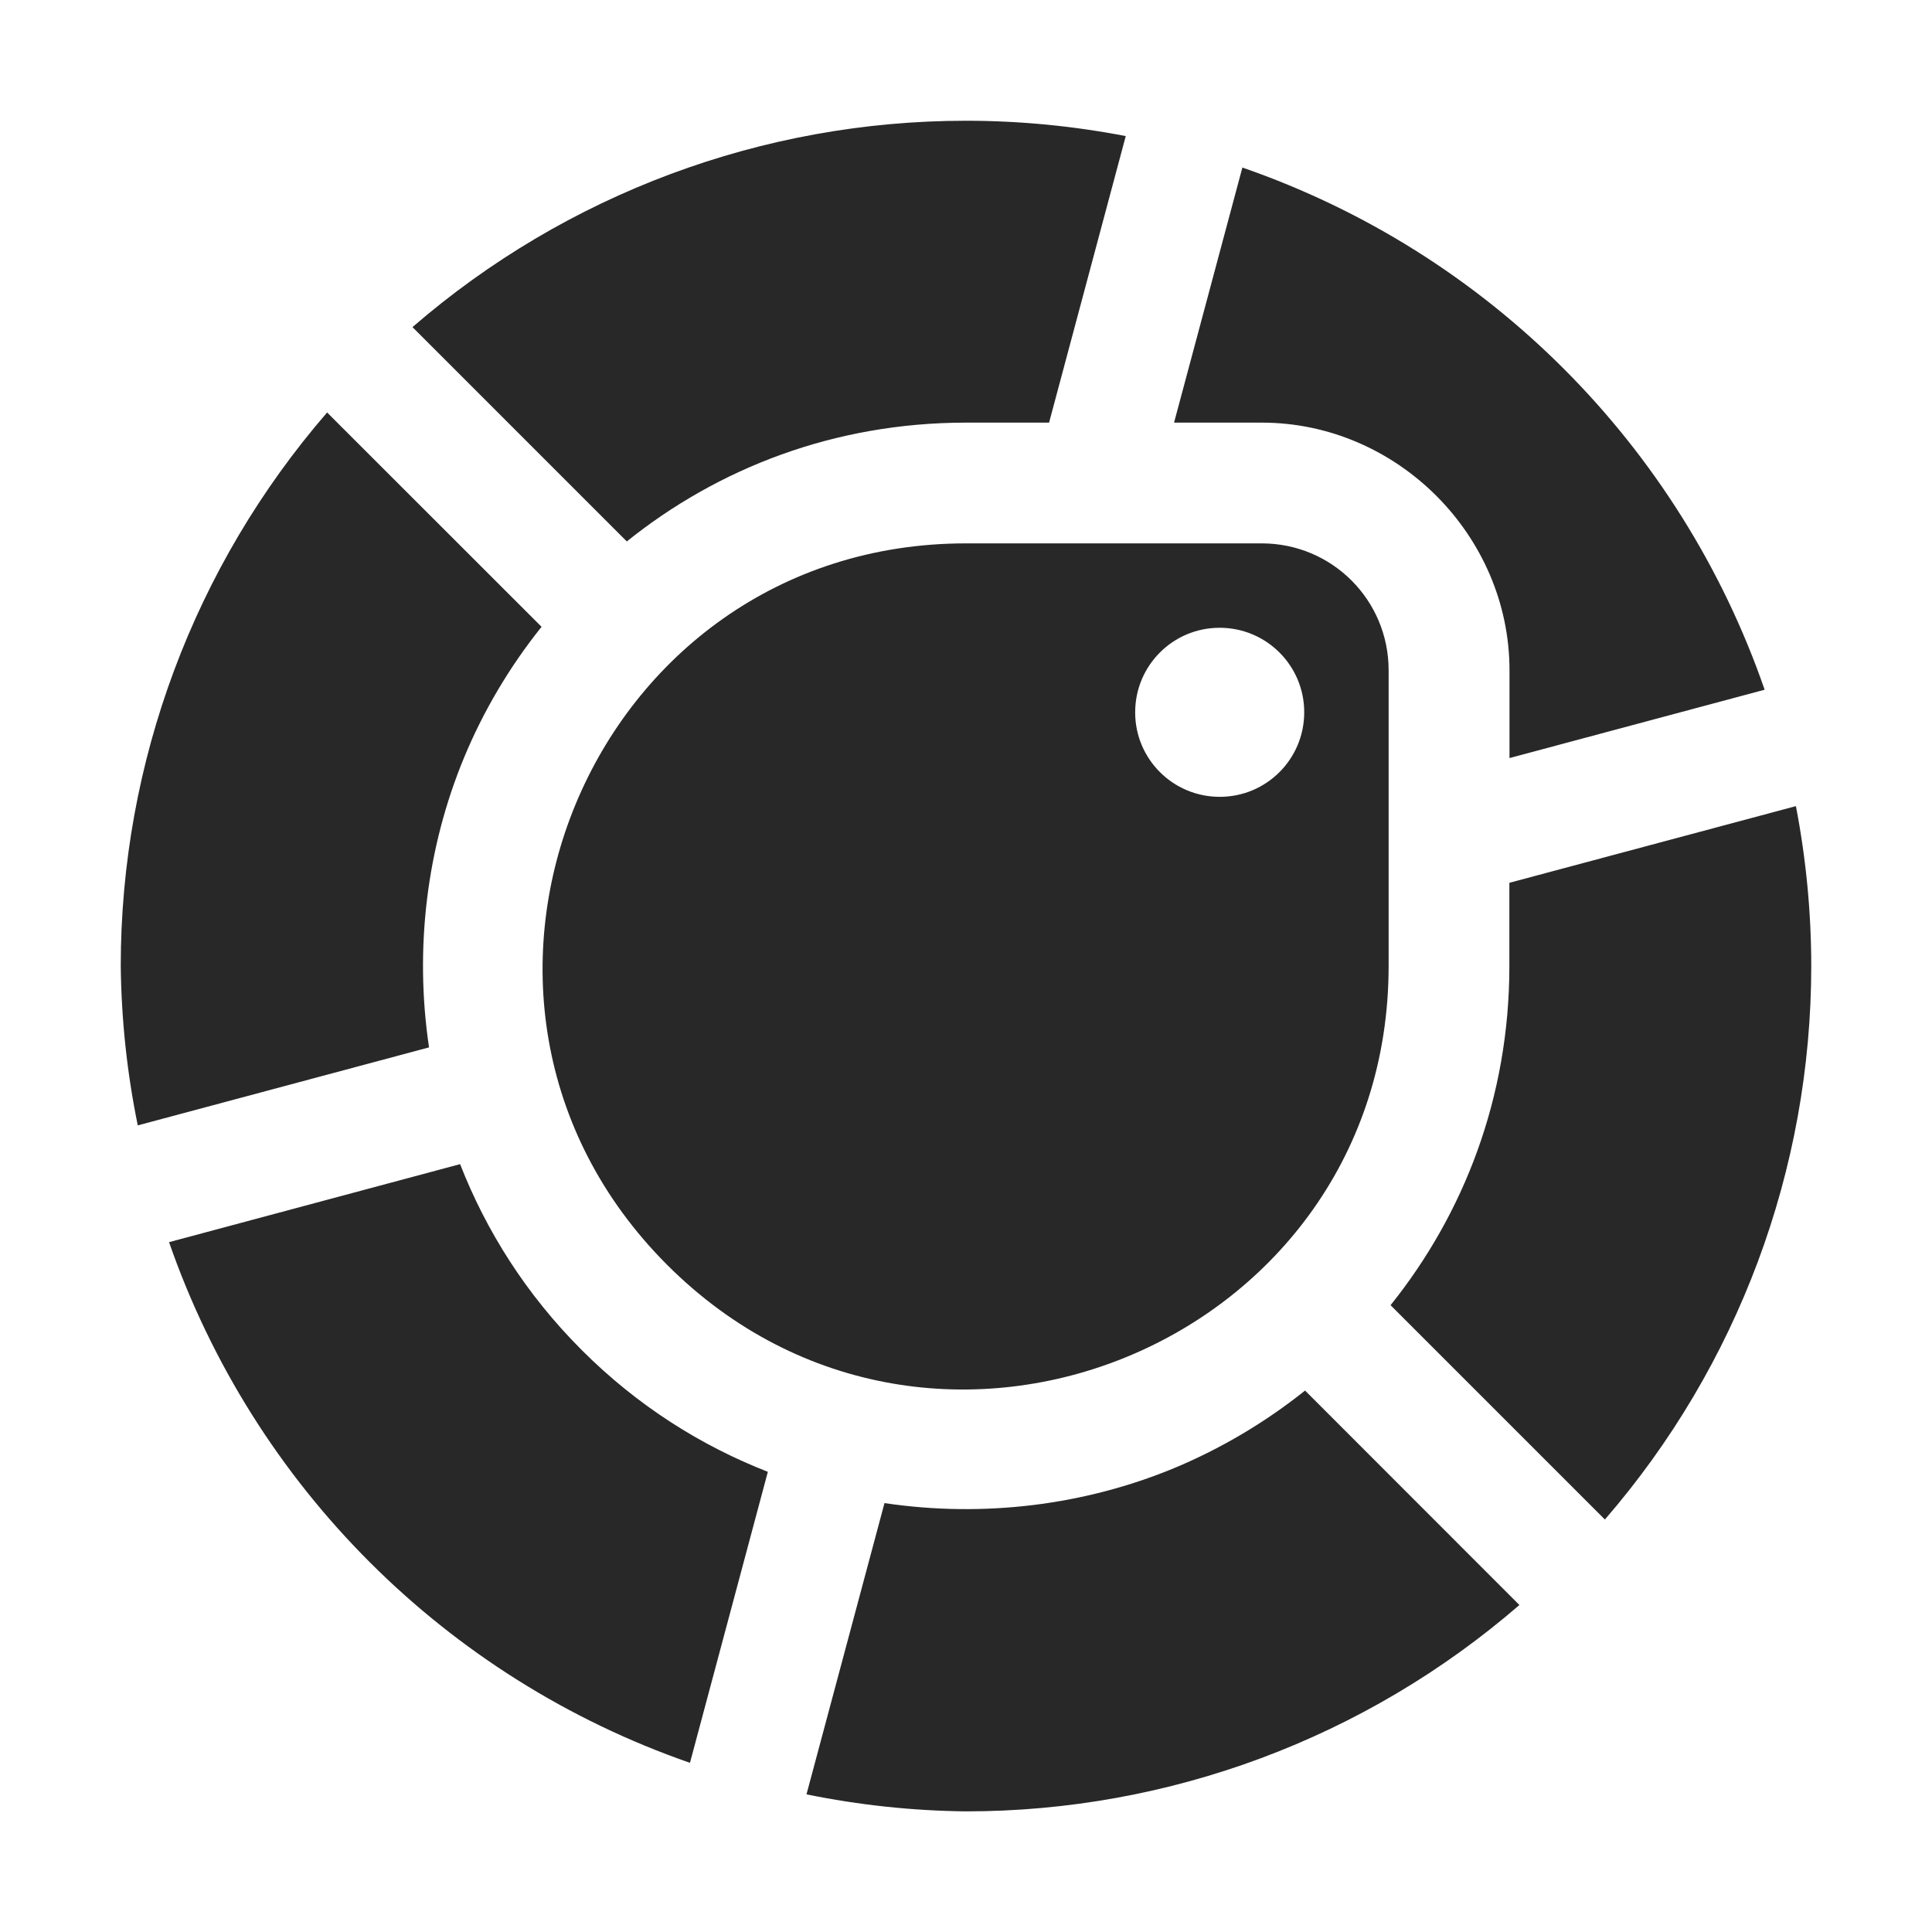 <svg width="16" height="16" version="1.1" xmlns="http://www.w3.org/2000/svg">
  <defs>
    <style id="current-color-scheme" type="text/css">.ColorScheme-Text { color:#282828; } .ColorScheme-Highlight { color:#458588; }</style>
  </defs>
  <path class="ColorScheme-Text" d="m8 1c-1.684-2.042e-4 -3.311 0.607-4.584 1.709l1.775 1.775c0.752-0.604 1.716-0.984 2.809-0.984h0.688l0.635-2.373c-0.436-0.084-0.878-0.127-1.322-0.127zm2.289 0.387-0.566 2.113h0.727c1.118 0 2.051 0.932 2.051 2.051v0.727l2.113-0.566c-0.702-2.028-2.296-3.622-4.324-4.324zm-7.58 2.029c-1.102 1.273-1.709 2.9-1.709 4.584 0.005 0.444 0.052 0.886 0.141 1.32l2.412-0.646c-0.122-0.821-0.018-1.655 0.289-2.397 0.16-0.387 0.377-0.754 0.643-1.086zm5.291 1.084c-3.118 0-4.679 3.77-2.475 5.975s5.975 0.644 5.975-2.475v-2.449c0-0.582-0.469-1.051-1.051-1.051zm2.1 0.699c0.388-6.49e-4 0.702 0.314 0.701 0.701-4.31e-4 0.387-0.314 0.7-0.701 0.699-0.386-4.31e-4 -0.699-0.313-0.699-0.699-6.478e-4 -0.387 0.312-0.701 0.699-0.701zm4.773 1.477-2.373 0.635v0.689c0 1.092-0.38 2.056-0.984 2.809l1.775 1.775c1.102-1.273 1.709-2.9 1.709-4.584-1.84e-4 -0.444-0.043-0.888-0.127-1.324zm-11.063 2.965-2.41 0.646c0.703 2.022 2.293 3.61 4.314 4.312l0.645-2.41c-0.553-0.216-1.079-0.546-1.541-1.008-0.462-0.462-0.792-0.988-1.008-1.541zm6.998 1.875c-0.332 0.265-0.699 0.482-1.086 0.643-0.742 0.307-1.576 0.411-2.397 0.289l-0.646 2.412c0.435 0.089 0.877 0.136 1.32 0.141 1.684 2.04e-4 3.311-0.607 4.584-1.709z" fill="currentColor"/>
</svg>
